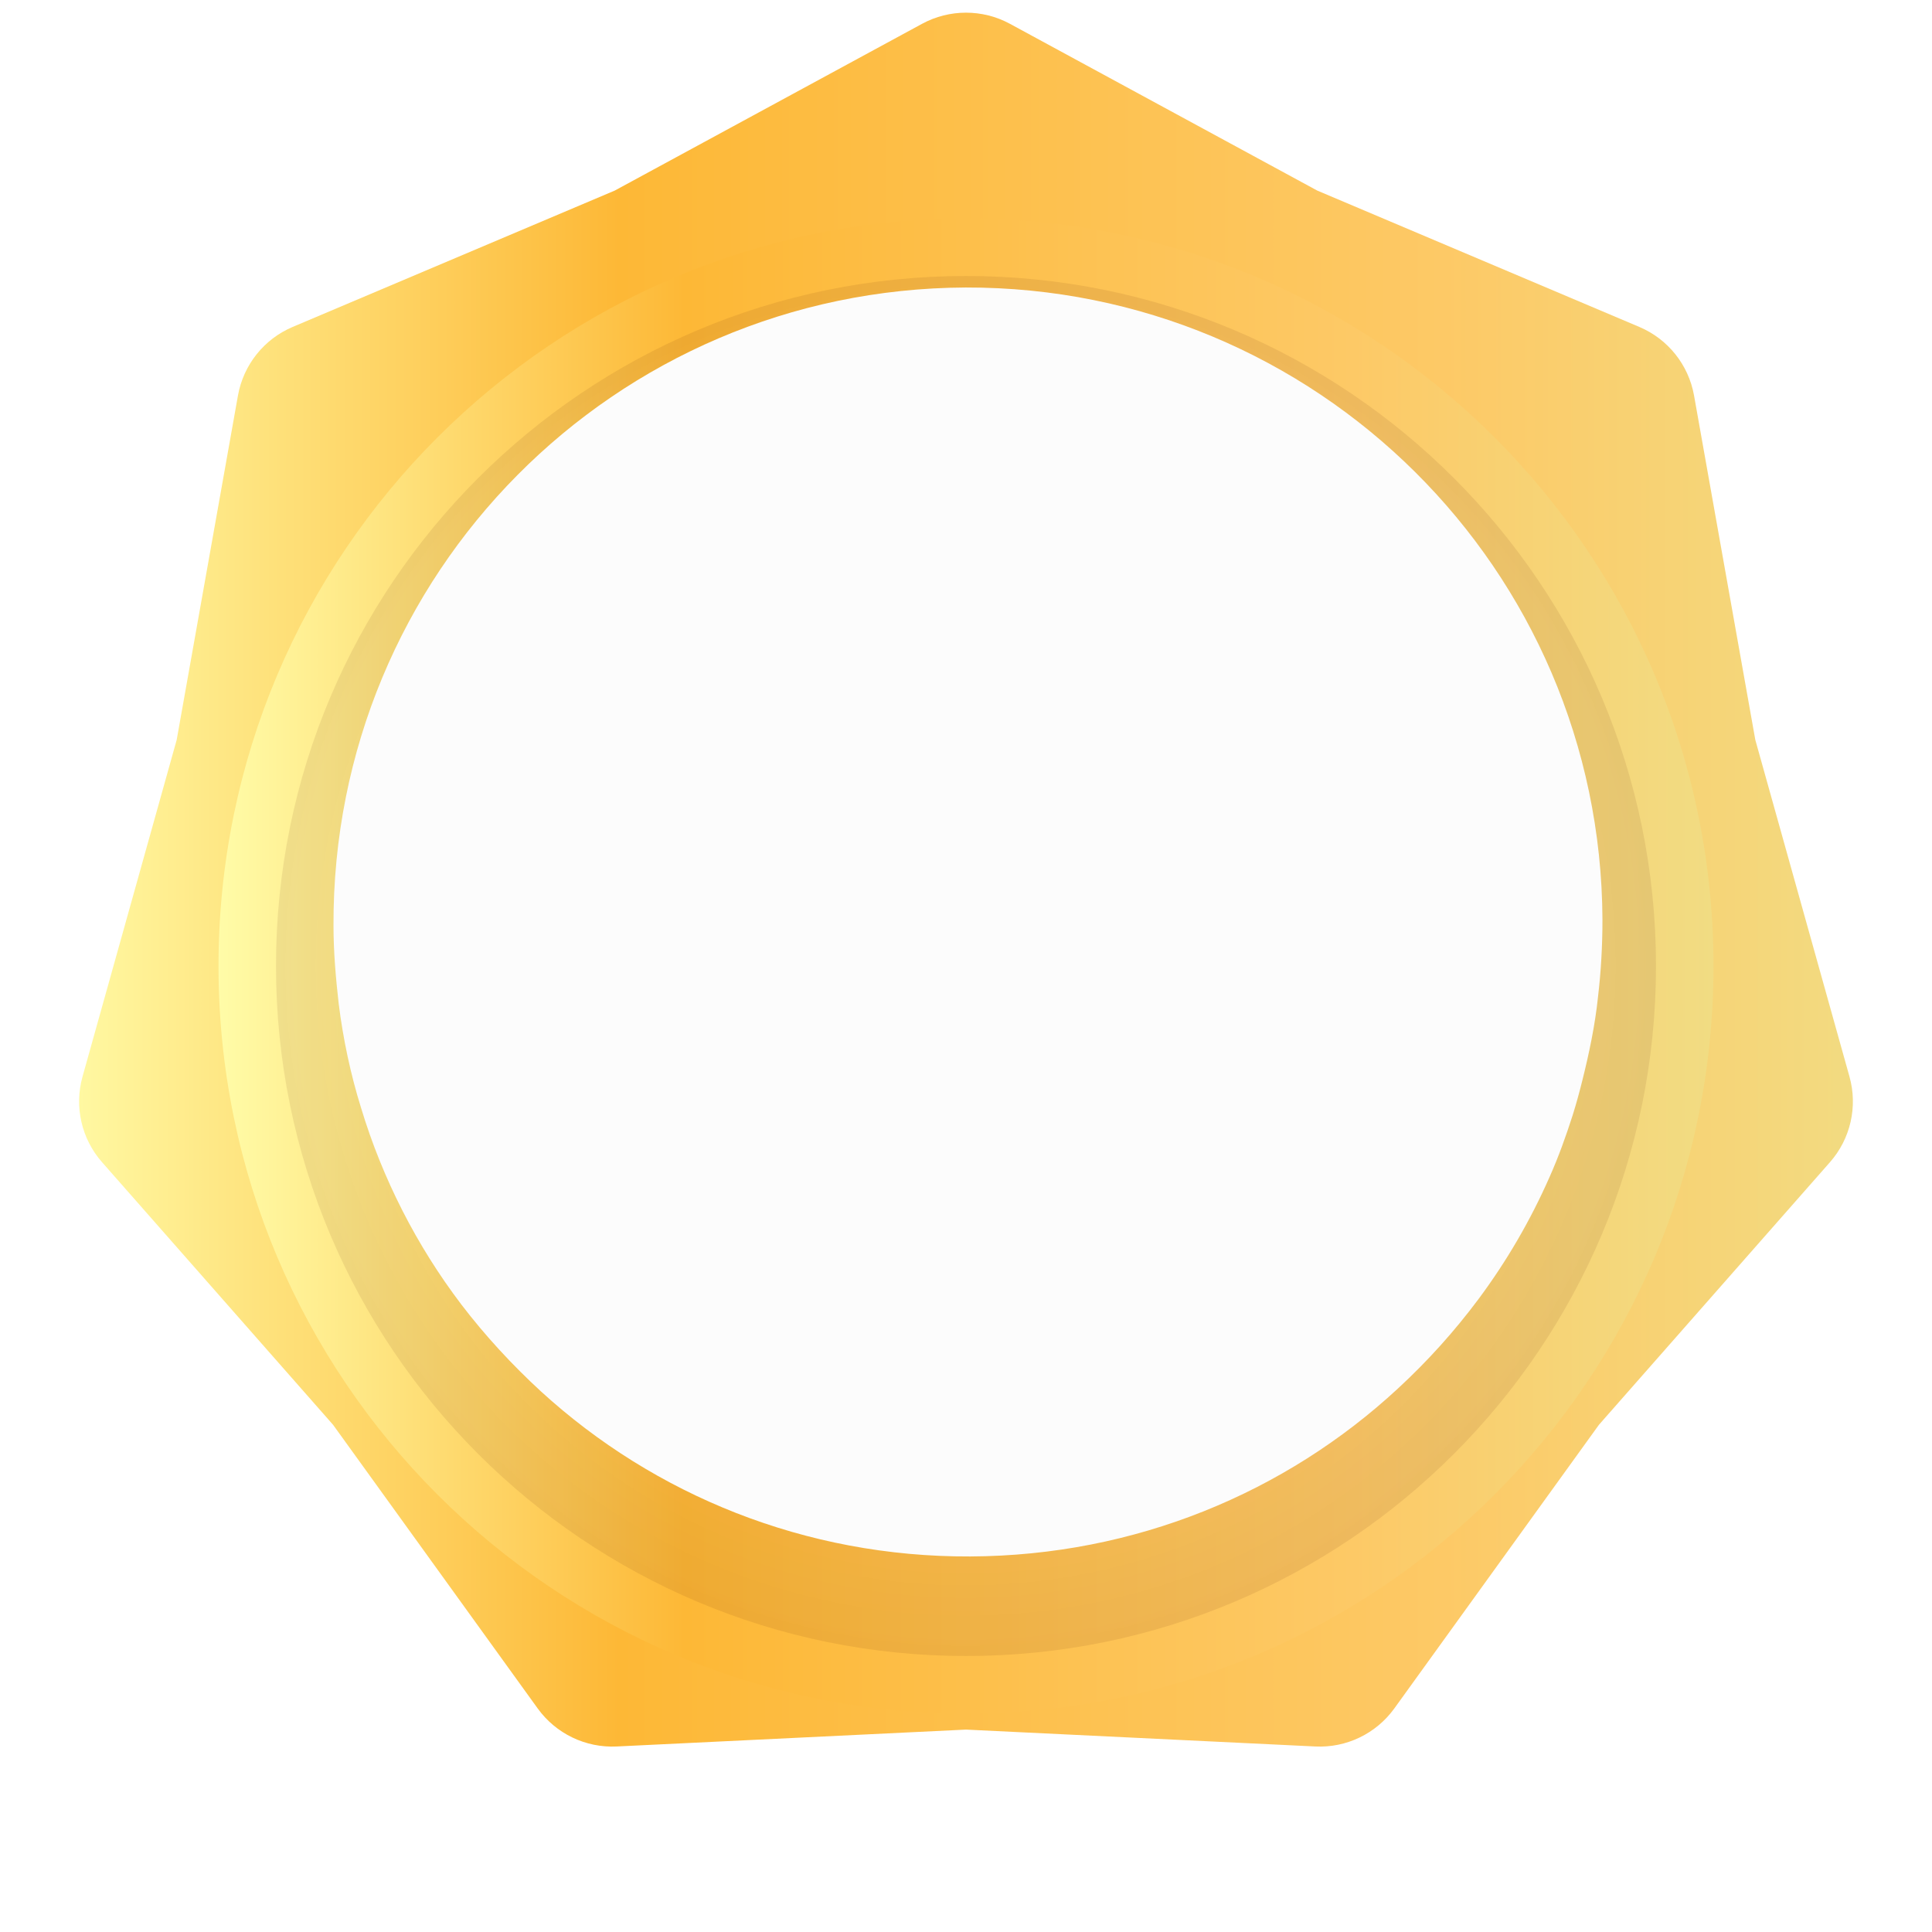 <svg width="42" height="42" viewBox="0 0 42 42" fill="none" xmlns="http://www.w3.org/2000/svg">
<g id="Base">
<path id="Star 1" d="M20.046 0.517C20.641 0.195 21.359 0.195 21.954 0.517L28.636 4.143L35.637 7.107C36.261 7.371 36.708 7.932 36.827 8.598L38.159 16.084L40.206 23.405C40.389 24.057 40.229 24.757 39.782 25.265L34.76 30.973L30.312 37.139C29.916 37.688 29.27 38 28.594 37.967L21 37.6L13.406 37.967C12.73 38 12.084 37.688 11.688 37.139L7.24 30.973L2.218 25.265C1.771 24.757 1.611 24.057 1.794 23.405L3.841 16.084L5.173 8.598C5.292 7.932 5.739 7.371 6.363 7.107L13.364 4.143L20.046 0.517Z" fill="url(#paint0_linear_637_1952)"/>
<g id="Ring" filter="url(#filter0_d_637_1952)">
<path id="Outer Ring" d="M21 36.25C29.975 36.25 37.25 28.975 37.25 20C37.25 11.025 29.975 3.75 21 3.75C12.025 3.75 4.75 11.025 4.75 20C4.75 28.975 12.025 36.25 21 36.25Z" fill="url(#paint1_linear_637_1952)"/>
<path id="Radial Gradient" opacity="0.18" d="M21 35C29.284 35 36 28.284 36 20C36 11.716 29.284 5 21 5C12.716 5 6 11.716 6 20C6 28.284 12.716 35 21 35Z" fill="url(#paint2_radial_637_1952)" fill-opacity="0.5"/>
</g>
<path id="White Base" d="M34.836 19.995C34.836 20.56 34.804 21.125 34.739 21.674C34.675 22.288 34.545 22.902 34.4 23.483C34.335 23.742 34.27 23.984 34.189 24.242C34.044 24.695 33.882 25.147 33.688 25.583C33.268 26.536 32.75 27.424 32.136 28.248C31.618 28.942 31.036 29.588 30.389 30.186C27.948 32.447 24.681 33.82 21.092 33.836C17.502 33.852 14.219 32.495 11.762 30.25C11.131 29.669 10.549 29.039 10.031 28.361C9.061 27.085 8.317 25.631 7.848 24.081C7.622 23.354 7.46 22.595 7.363 21.82C7.299 21.254 7.25 20.689 7.25 20.124C7.218 12.468 13.362 6.282 20.995 6.25C28.611 6.234 34.804 12.371 34.836 19.995Z" fill="#FCFCFC"/>
</g>
<defs>
<filter id="filter0_d_637_1952" x="0.75" y="0.75" width="40.5" height="40.5" filterUnits="userSpaceOnUse" color-interpolation-filters="sRGB">
<feFlood flood-opacity="0" result="BackgroundImageFix"/>
<feColorMatrix in="SourceAlpha" type="matrix" values="0 0 0 0 0 0 0 0 0 0 0 0 0 0 0 0 0 0 127 0" result="hardAlpha"/>
<feOffset dy="1"/>
<feGaussianBlur stdDeviation="2"/>
<feColorMatrix type="matrix" values="0 0 0 0 0.004 0 0 0 0 0.02 0 0 0 0 0.2 0 0 0 0.08 0"/>
<feBlend mode="normal" in2="BackgroundImageFix" result="effect1_dropShadow_637_1952"/>
<feBlend mode="normal" in="SourceGraphic" in2="effect1_dropShadow_637_1952" result="shape"/>
</filter>
<linearGradient id="paint0_linear_637_1952" x1="0.978" y1="19.993" x2="41.009" y2="19.993" gradientUnits="userSpaceOnUse">
<stop stop-color="#FFFCA8"/>
<stop offset="0.312" stop-color="#FDB836"/>
<stop offset="0.759" stop-color="#FDC966"/>
<stop offset="1" stop-color="#F1DC83"/>
</linearGradient>
<linearGradient id="paint1_linear_637_1952" x1="4.732" y1="19.995" x2="37.257" y2="19.995" gradientUnits="userSpaceOnUse">
<stop stop-color="#FFFCA8"/>
<stop offset="0.312" stop-color="#FDB836"/>
<stop offset="0.759" stop-color="#FDC966"/>
<stop offset="1" stop-color="#F1DC83"/>
</linearGradient>
<radialGradient id="paint2_radial_637_1952" cx="0" cy="0" r="1" gradientUnits="userSpaceOnUse" gradientTransform="translate(20.992 19.992) scale(14.993 14.993)">
<stop stop-color="white" stop-opacity="0"/>
<stop offset="1" stop-color="#571600"/>
</radialGradient>
</defs>
</svg>
